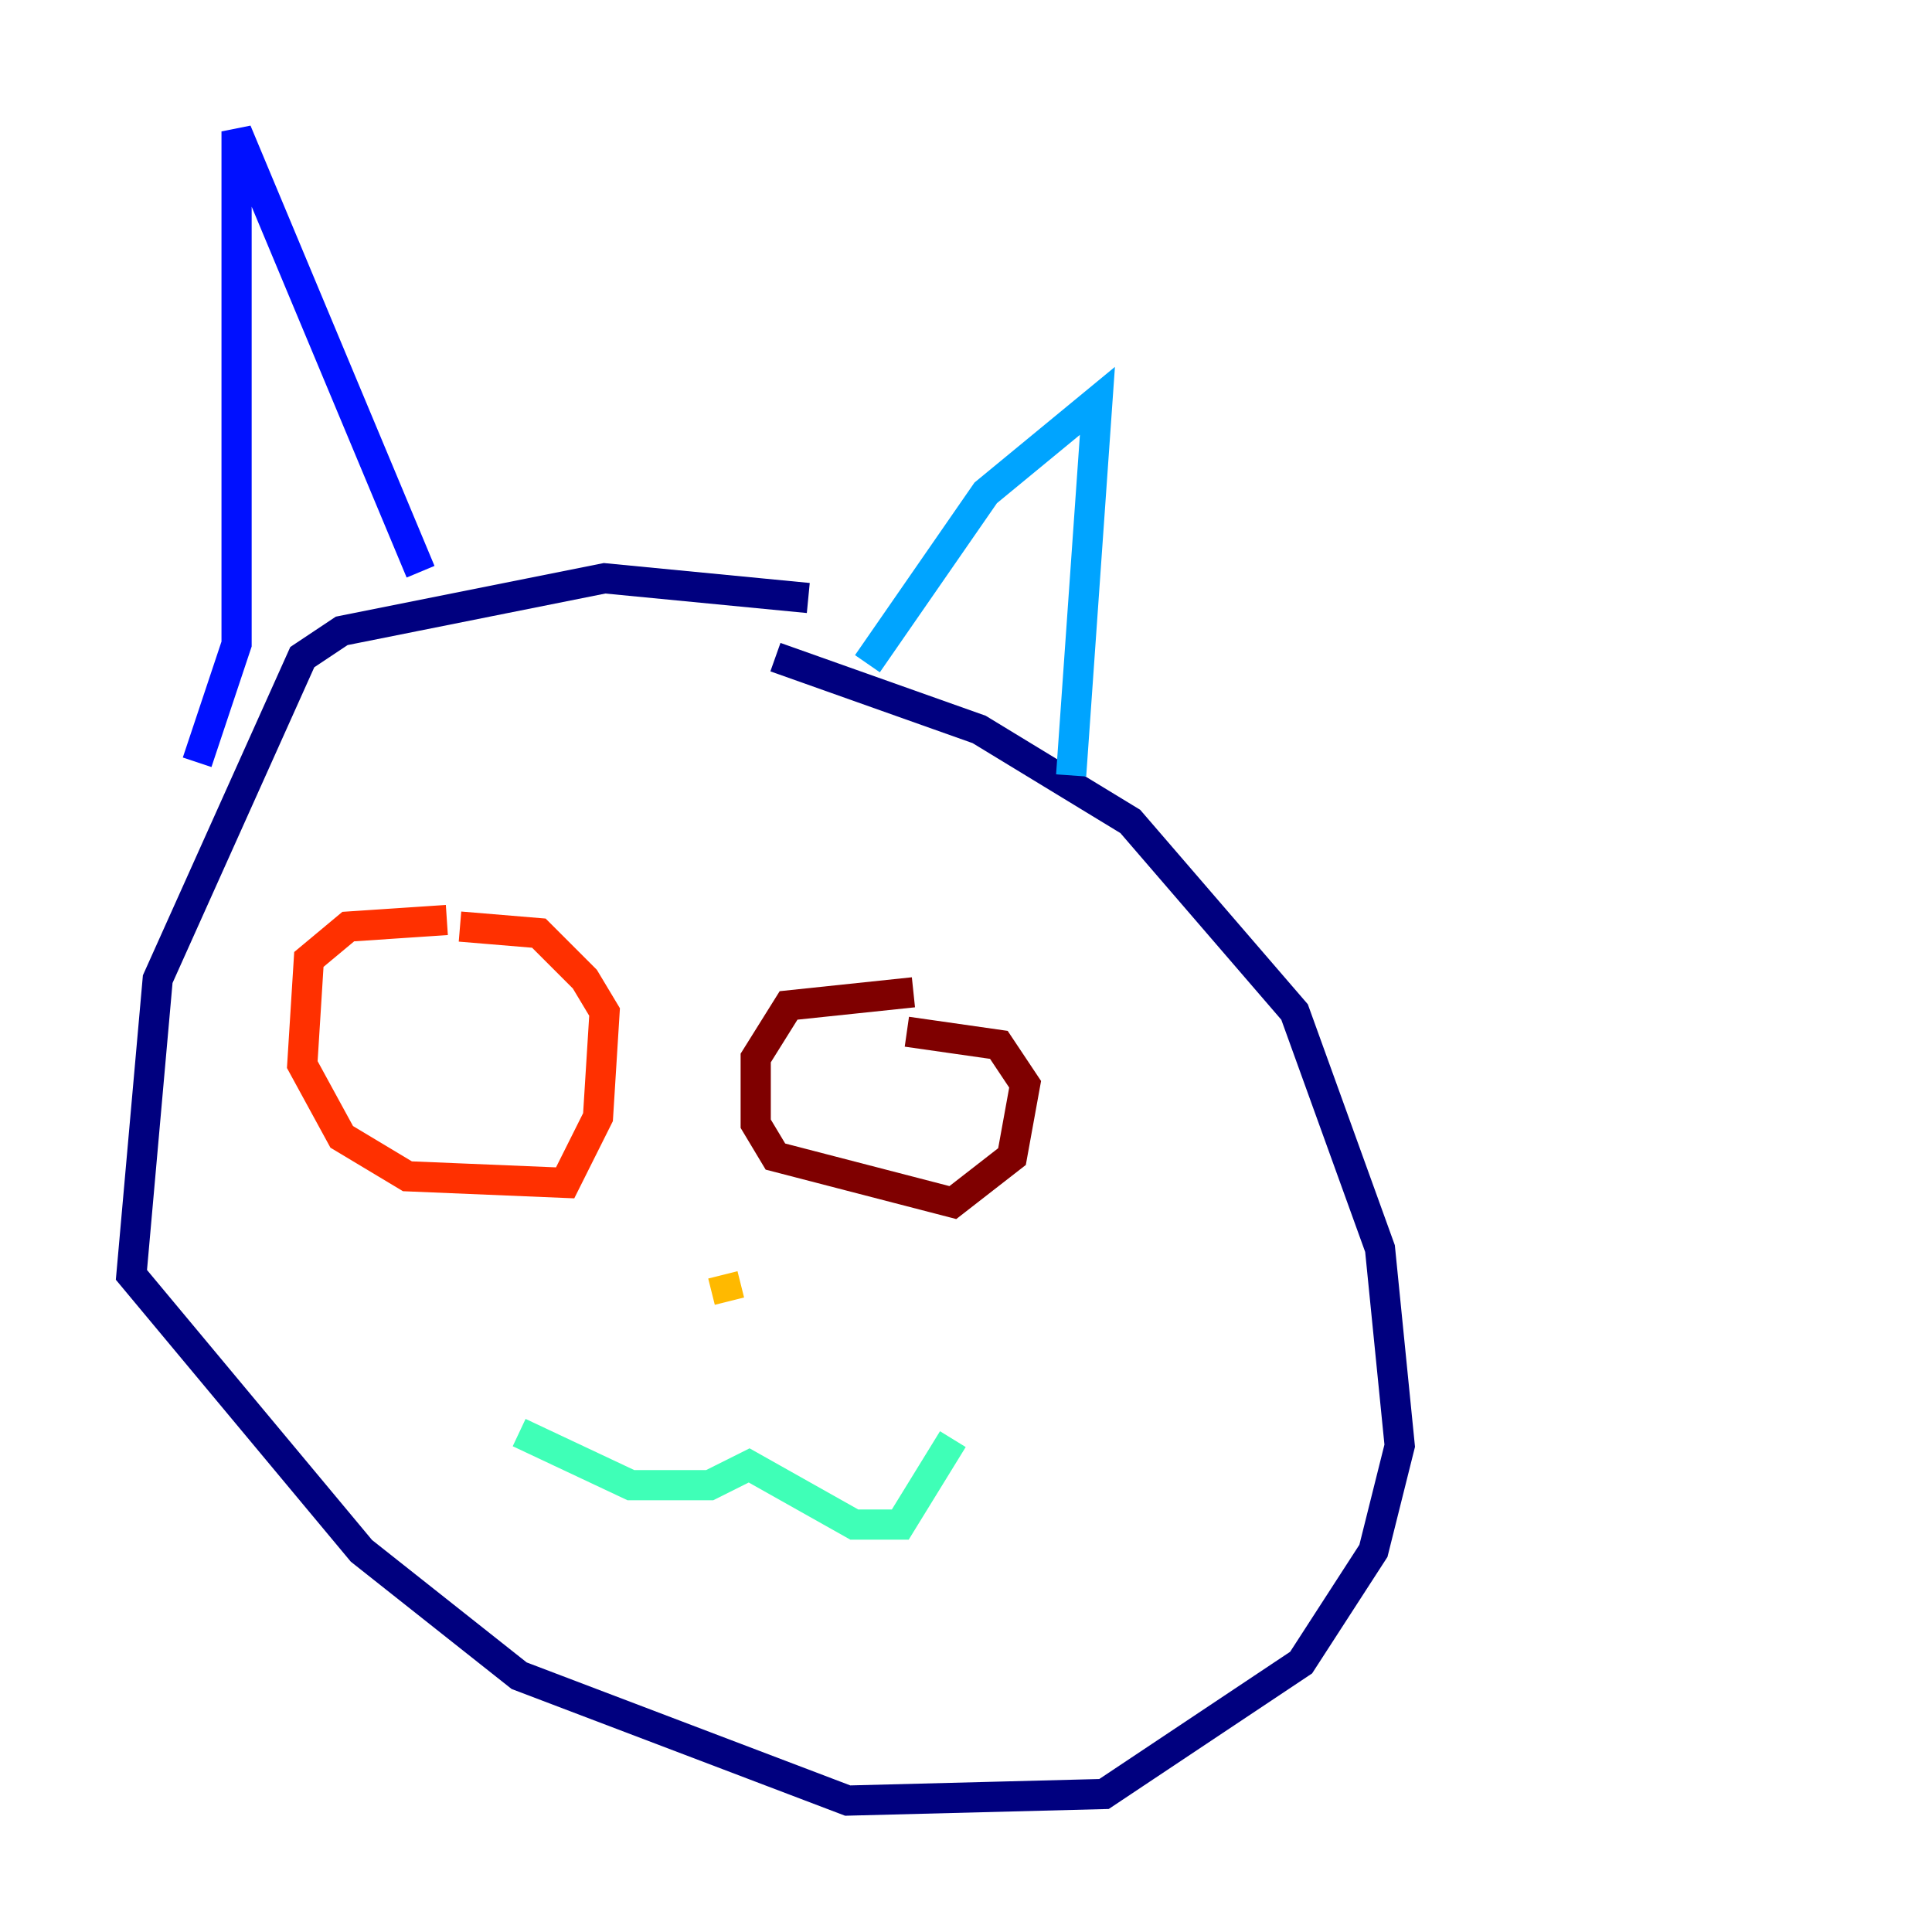 <?xml version="1.0" encoding="utf-8" ?>
<svg baseProfile="tiny" height="128" version="1.2" viewBox="0,0,128,128" width="128" xmlns="http://www.w3.org/2000/svg" xmlns:ev="http://www.w3.org/2001/xml-events" xmlns:xlink="http://www.w3.org/1999/xlink"><defs /><polyline fill="none" points="53.551,39.619 40.054,38.313 22.64,41.796 20.027,43.537 10.449,64.871 8.707,84.463 23.946,102.748 34.395,111.02 56.163,119.293 73.143,118.857 86.204,110.15 90.993,102.748 92.735,95.782 91.429,82.721 85.769,67.048 74.884,54.422 64.871,48.327 51.374,43.537" stroke="#00007f" stroke-width="2" /><polyline fill="none" points="13.061,50.503 15.674,42.667 15.674,8.707 27.864,37.878" stroke="#0010ff" stroke-width="2" /><polyline fill="none" points="57.469,43.973 65.306,32.653 72.707,26.558 70.966,51.374" stroke="#00a4ff" stroke-width="2" /><polyline fill="none" points="34.395,94.912 41.796,98.395 47.02,98.395 49.633,97.088 56.599,101.007 59.646,101.007 63.129,95.347" stroke="#3fffb7" stroke-width="2" /><polyline fill="none" points="47.02,84.027 47.02,84.027" stroke="#b7ff3f" stroke-width="2" /><polyline fill="none" points="47.891,84.463 48.327,86.204" stroke="#ffb900" stroke-width="2" /><polyline fill="none" points="29.605,60.952 23.075,61.388 20.463,63.565 20.027,70.531 22.64,75.32 26.993,77.932 37.442,78.367 39.619,74.014 40.054,67.048 38.748,64.871 35.701,61.823 30.476,61.388" stroke="#ff3000" stroke-width="2" /><polyline fill="none" points="60.517,65.742 52.245,66.612 50.068,70.095 50.068,74.449 51.374,76.626 63.129,79.674 67.048,76.626 67.918,71.837 66.177,69.225 60.082,68.354" stroke="#7f0000" stroke-width="2" /></svg>